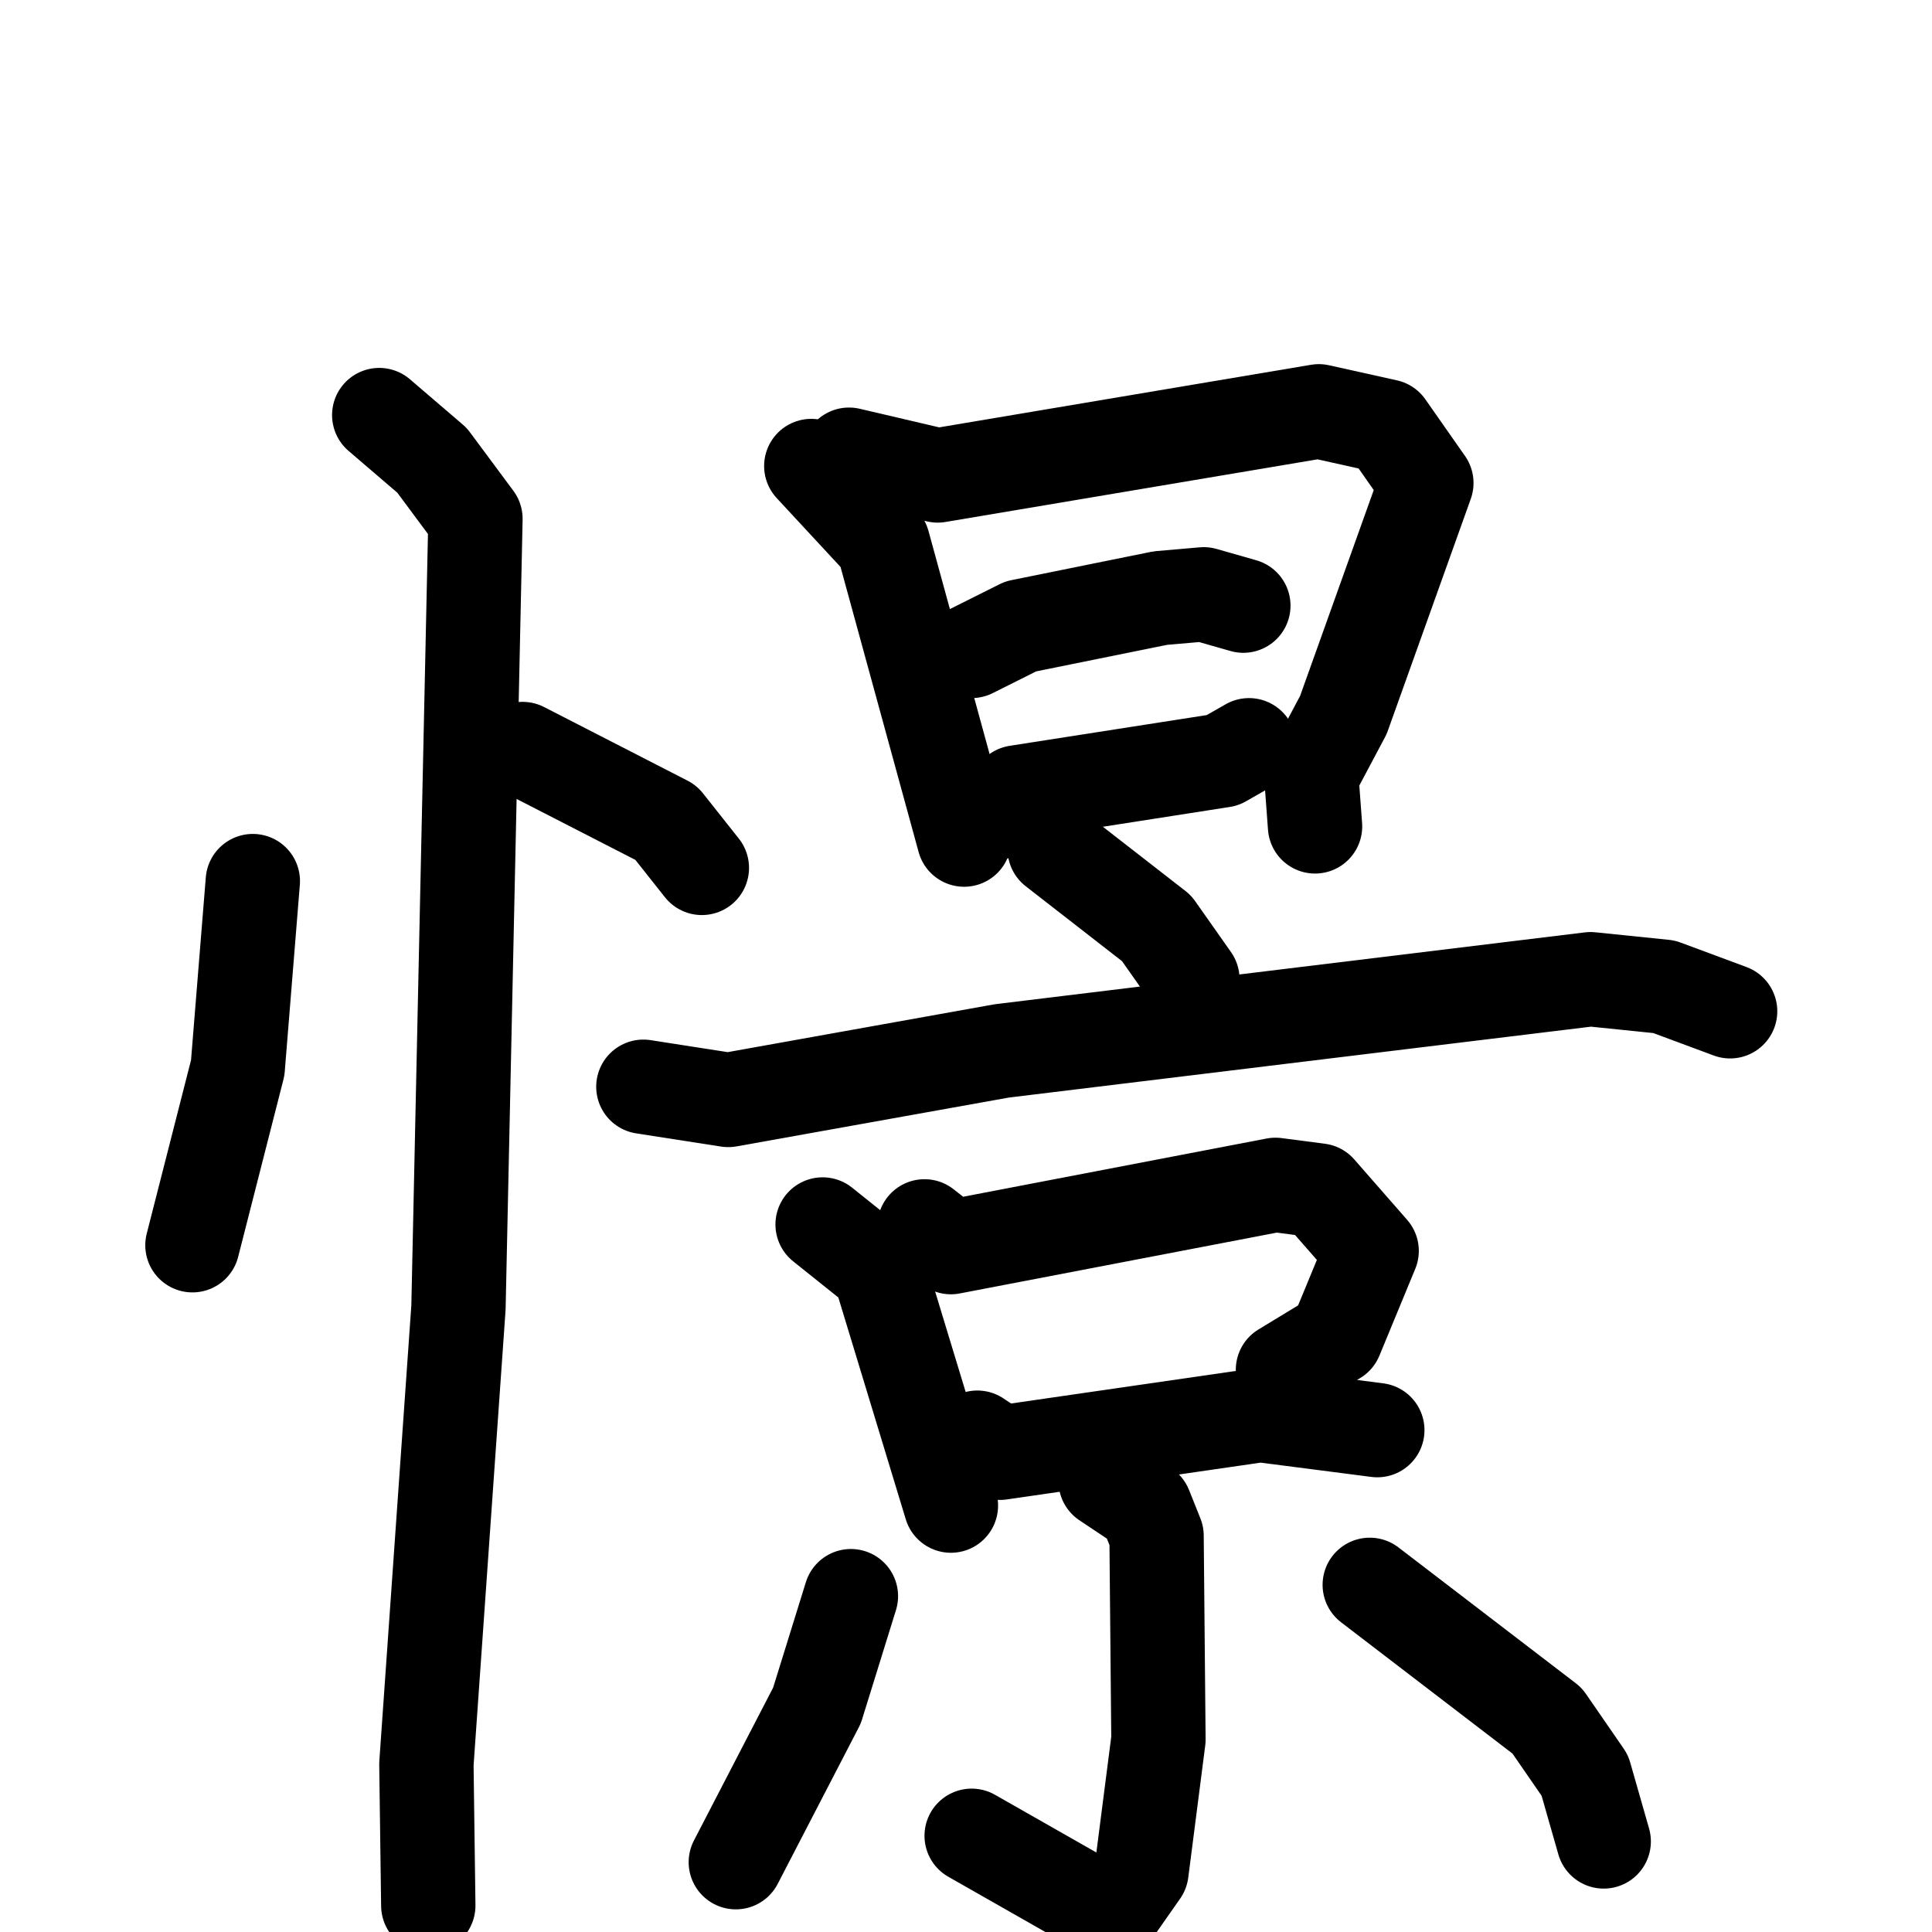 <svg xmlns="http://www.w3.org/2000/svg" viewBox="0 0 1024 1024">
  <g style="fill:none;stroke:#000000;stroke-width:50;stroke-linecap:round;stroke-linejoin:round;" transform="scale(1, 1) translate(0, 0)">
    <path d="M 134.0,467.0 L 126.0,566.0 L 102.0,660.0"/>
    <path d="M 277.0,397.0 L 353.0,436.0 L 372.0,460.0"/>
    <path d="M 201.0,220.0 L 229.0,244.0 L 252.0,275.0 L 243.0,693.0 L 226.0,935.0 L 227.0,1010.0"/>
    <path d="M 430.0,247.0 L 468.0,288.0 L 511.0,445.0"/>
    <path d="M 450.0,241.0 L 497.0,252.0 L 699.0,218.0 L 735.0,226.0 L 756.0,256.0 L 712.0,379.0 L 695.0,411.0 L 697.0,438.0"/>
    <path d="M 515.0,345.0 L 541.0,332.0 L 615.0,317.0 L 638.0,315.0 L 659.0,321.0"/>
    <path d="M 527.0,431.0 L 539.0,420.0 L 648.0,403.0 L 662.0,395.0"/>
    <path d="M 559.0,450.0 L 613.0,492.0 L 632.0,519.0"/>
    <path d="M 341.0,576.0 L 386.0,583.0 L 531.0,557.0 L 843.0,519.0 L 882.0,523.0 L 917.0,536.0"/>
    <path d="M 436.0,649.0 L 466.0,673.0 L 504.0,798.0"/>
    <path d="M 490.0,650.0 L 504.0,661.0 L 676.0,628.0 L 699.0,631.0 L 727.0,663.0 L 708.0,709.0 L 680.0,726.0"/>
    <path d="M 518.0,762.0 L 530.0,770.0 L 668.0,750.0 L 730.0,758.0"/>
    <path d="M 586.0,785.0 L 607.0,799.0 L 613.0,814.0 L 614.0,922.0 L 605.0,992.0 L 591.0,1012.0 L 580.0,1010.0 L 515.0,973.0"/>
    <path d="M 451.0,846.0 L 433.0,904.0 L 390.0,987.0"/>
    <path d="M 726.0,840.0 L 820.0,912.0 L 840.0,941.0 L 850.0,976.0"/>
  </g>
</svg>
